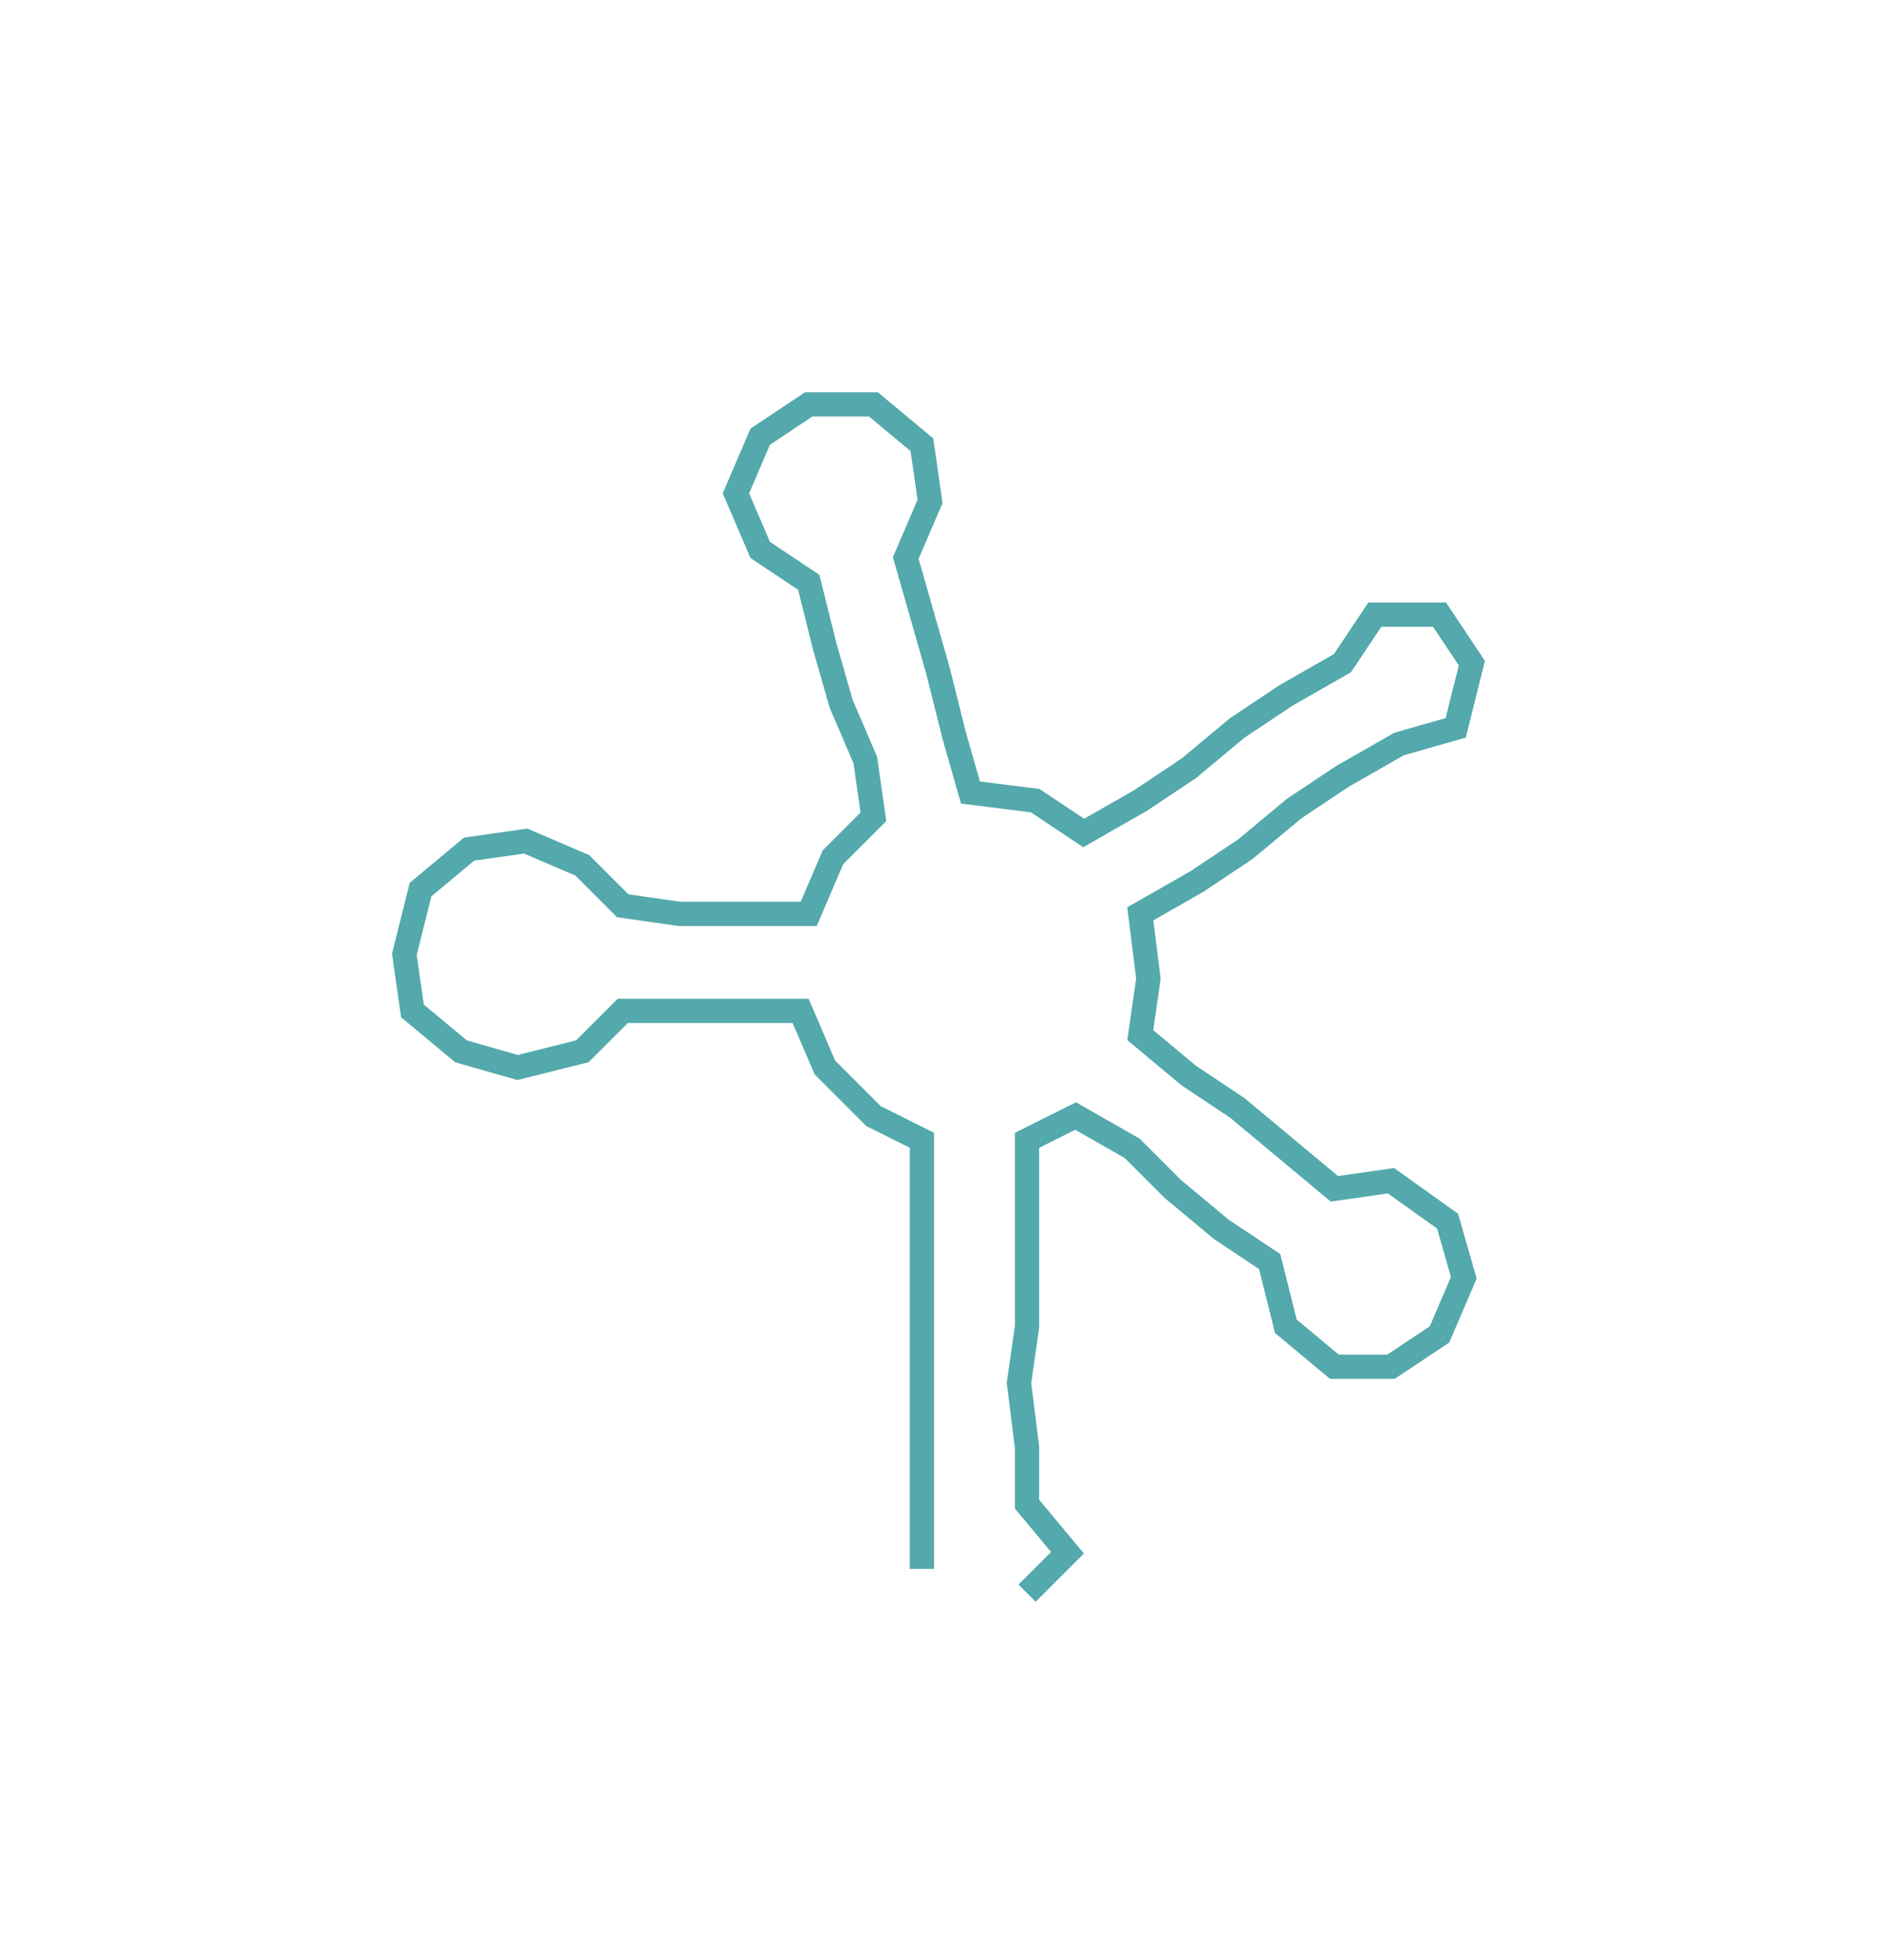 <svg xmlns="http://www.w3.org/2000/svg" width="232.59" height="242.327"><path style="stroke:#53a9ac;stroke-width:3px;fill:none;" d="M114 194 L114 194 L114 186 L114 179 L114 171 L114 164 L114 156 L114 149 L114 141 L108 138 L102 132 L99 125 L92 125 L84 125 L77 125 L72 130 L64 132 L57 130 L51 125 L50 118 L52 110 L58 105 L65 104 L72 107 L77 112 L84 113 L92 113 L100 113 L103 106 L108 101 L107 94 L104 87 L102 80 L100 72 L94 68 L91 61 L94 54 L100 50 L108 50 L114 55 L115 62 L112 69 L114 76 L116 83 L118 91 L120 98 L128 99 L134 103 L141 99 L147 95 L153 90 L159 86 L166 82 L170 76 L178 76 L182 82 L180 90 L173 92 L166 96 L160 100 L154 105 L148 109 L141 113 L142 121 L141 128 L147 133 L153 137 L159 142 L165 147 L172 146 L179 151 L181 158 L178 165 L172 169 L165 169 L159 164 L157 156 L151 152 L145 147 L140 142 L133 138 L127 141 L127 149 L127 156 L127 164 L126 171 L127 179 L127 186 L132 192 L127 197"/></svg>
